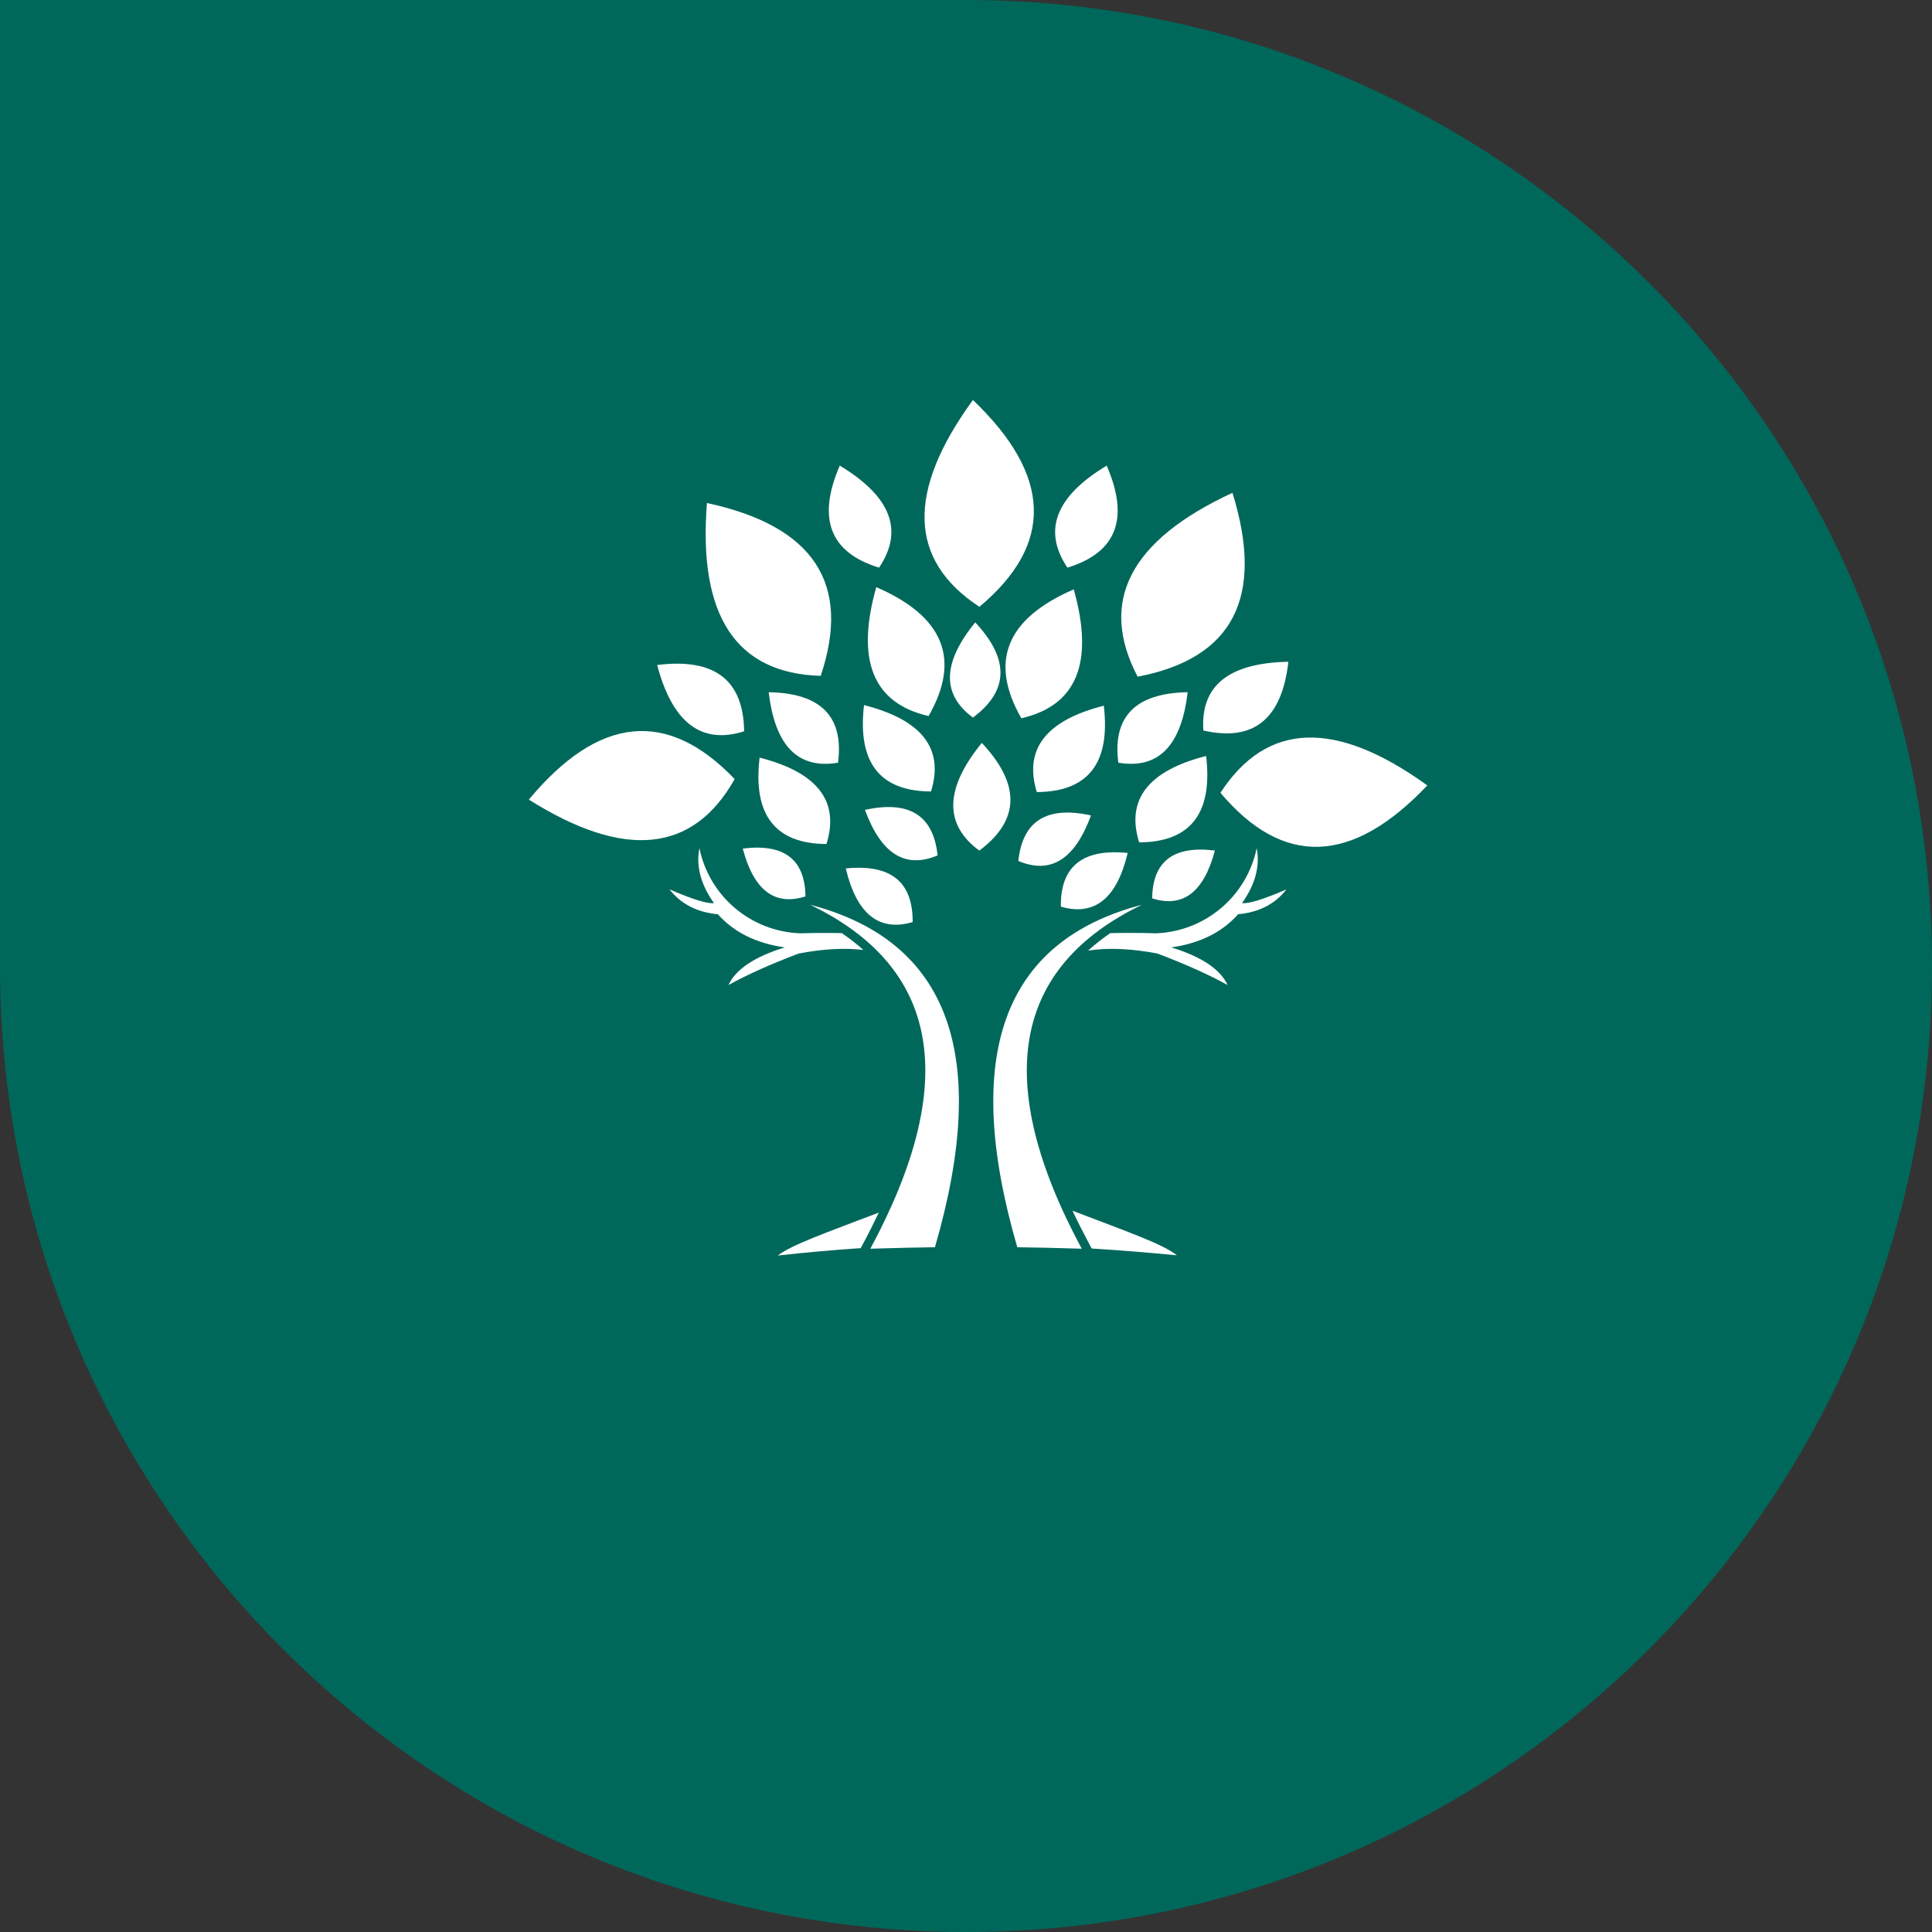 <?xml version="1.0" encoding="UTF-8"?>
<svg xmlns="http://www.w3.org/2000/svg" viewBox="0 0 4000 4000">
  <rect x="0" y="0" width="4000" height="4000" fill="#333333" stroke="none"/>
  <g id="a" data-name="Layer 1"/>
  <g id="b" data-name="Layer 2">
    <g id="c" data-name="Layer 1">
      <g id="d" data-name="abstract vibrant tree logo design Vector">
        <path d="M4000,2000c0,1104.57-895.43,2000-2000,2000S0,3104.57,0,2000V0H2000c1104.57,0,2000,895.43,2000,2000Z" style="fill: #00685b; fill-rule: evenodd;"/>
        <g>
          <path d="M2252.75,1968.07c41.63-6.36,90.16-4.08,143.47,6.07,59.55,22.62,108.08,44.5,145.39,65.29-15.3-32.98-54.27-58.8-116.69-77.93,59.3-8.4,105.47-31.36,138.44-68.66,43.29-3.95,76.52-21.16,100.22-51.53-47.37,20.59-77.98,30.03-92.08,28.57,27.49-38.84,37.55-76.85,30.36-113.82-20.55,99.6-106.63,172.42-208.26,176.24-32.27-.96-64.09-.96-94.94-.37-16.01,11.15-31.32,23.08-45.91,36.14" style="fill: #fff; fill-rule: evenodd;"/>
          <path d="M2260.15,2584.88c57.89,3.58,116.69,8.36,176.25,14.1-27.74-22.95-101.64-48.53-215.92-92.28,11.23,23.91,23.21,47.33,35.39,70.03l4.28,8.15Z" style="fill: #fff; fill-rule: evenodd;"/>
          <path d="M1742.7,1931.85c-28.2-.5-57.14-.37-86.29,.46-101.89-3.82-187.97-76.64-208.31-176.24-7.41,36.97,2.66,74.98,30.15,113.82-14.1,1.46-44.7-7.98-92.07-28.57,23.66,30.36,56.93,47.57,100.18,51.53,33.02,37.3,79.18,60.26,138.48,68.66-62.42,19.13-101.18,44.95-116.69,77.93,37.3-20.79,85.84-42.67,145.39-65.29,49.24-9.44,94.69-12.06,133.91-7.4-13.89-12.56-28.95-24.16-44.75-34.89" style="fill: #fff; fill-rule: evenodd;"/>
          <path d="M1610.24,2599.47c56.18-6.24,113.32-11.48,171.67-15.3l4.08-7.44c11.48-21.25,22.71-43.75,33.48-66.2-108.79,41.58-179.57,66.2-209.22,88.95" style="fill: #fff; fill-rule: evenodd;"/>
          <path d="M1802,2585.34c54.77-1.67,99.27-2.62,133.7-3.08,115.48-397.44,29.4-633.82-258.25-709.01,268.77,129.83,310.11,367.04,124.55,712.08" style="fill: #fff; fill-rule: evenodd;"/>
          <path d="M2239.61,2585.34c-54.52-1.67-99.02-2.62-133.45-3.08-115.49-397.44-29.65-633.82,258.04-709.01-268.56,129.83-310.15,367.04-124.59,712.08" style="fill: #fff; fill-rule: evenodd;"/>
          <path d="M2526.81,1641.41c95.65-147.3,238.37-152.33,428.25-15.3-155.66,164.26-298.42,169.42-428.25,15.3" style="fill: #fff; fill-rule: evenodd;"/>
          <path d="M2491.42,1512.41c-6.24-92.53,52.36-140.02,176-142.27-13.39,118.73-72.24,166.18-176,142.27" style="fill: #fff; fill-rule: evenodd;"/>
          <path d="M2355.35,1401c-81.55-155.57-16.01-282.41,196.33-380.68,66.95,216.04,1.41,342.88-196.33,380.68" style="fill: #fff; fill-rule: evenodd;"/>
          <path d="M2209.96,1175.27c-51.65-77.02-24.62-147.42,81.3-211.25,47.57,109.75,20.54,180.03-81.3,211.25" style="fill: #fff; fill-rule: evenodd;"/>
          <path d="M2027.73,1256.32c-146.8-96.15-151.33-238.88-13.39-428.13,163.56,156.24,168.14,298.88,13.39,428.13" style="fill: #fff; fill-rule: evenodd;"/>
          <path d="M1922.52,1482.51c-114.98-26.4-151.12-115.36-108.29-266.86,139.65,60.38,175.74,149.34,108.29,266.86" style="fill: #fff; fill-rule: evenodd;"/>
          <path d="M1699.2,1399.3c-175.54-5.11-253.97-124.47-235.55-357.85,221.2,47.62,299.63,166.93,235.55,357.85" style="fill: #fff; fill-rule: evenodd;"/>
          <path d="M1540.67,1514.07c-88.49,28.11-148.5-17.68-180.07-137.23,118.6-14.97,178.61,30.73,180.07,137.23" style="fill: #fff; fill-rule: evenodd;"/>
          <path d="M1521.04,1612.97c-86.08,153.04-228.1,167.26-426.09,42.54,144.64-173.83,286.7-188.05,426.09-42.54" style="fill: #fff; fill-rule: evenodd;"/>
          <path d="M1735.04,1579.12c-82.71,13.89-130.54-34.77-143.47-145.97,108.08,1.91,155.91,50.57,143.47,145.97" style="fill: #fff; fill-rule: evenodd;"/>
          <path d="M2114.56,1487.08c114.98-26.32,151.12-115.4,108.54-266.86-139.65,60.47-175.75,149.29-108.54,266.86" style="fill: #fff; fill-rule: evenodd;"/>
          <path d="M1711.13,1747.45c27.53-88.57-18.63-148.25-138.44-178.86-14.1,118.6,32.06,178.28,138.44,178.86" style="fill: #fff; fill-rule: evenodd;"/>
          <path d="M1819.96,1175.27c51.86-77.02,24.62-147.42-81.3-211.25-47.62,109.75-20.33,180.03,81.3,211.25" style="fill: #fff; fill-rule: evenodd;"/>
          <path d="M2315.42,1579.12c82.72,13.89,130.54-34.77,143.47-145.97-108.08,1.91-155.91,50.57-143.47,145.97" style="fill: #fff; fill-rule: evenodd;"/>
          <path d="M1889.54,1909.1c-69.82,20.33-115.98-16.72-138.44-111.08,92.98-9.44,139.15,27.66,138.44,111.08" style="fill: #fff; fill-rule: evenodd;"/>
          <path d="M1667.63,1855.91c-63.83,20.34-107.12-12.8-129.83-99.02,85.58-10.73,128.87,22.38,129.83,99.02" style="fill: #fff; fill-rule: evenodd;"/>
          <path d="M2385.46,1859.99c63.87,20.21,106.92-12.81,129.87-99.02-85.62-10.77-128.92,22.25-129.87,99.02" style="fill: #fff; fill-rule: evenodd;"/>
          <path d="M2146.58,1639.87c-27.23-88.62,18.88-148.26,138.7-178.86,14.1,118.73-32.02,178.24-138.7,178.86" style="fill: #fff; fill-rule: evenodd;"/>
          <path d="M1927.55,1638.66c27.49-88.57-18.63-148.25-138.69-178.86-13.85,118.73,32.27,178.4,138.69,178.86" style="fill: #fff; fill-rule: evenodd;"/>
          <path d="M2358.46,1744.01c-27.53-88.58,18.88-148.26,138.69-178.86,14.1,118.73-32.31,178.37-138.69,178.86" style="fill: #fff; fill-rule: evenodd;"/>
          <path d="M2108.32,1782.51c66.96,28.32,117.19-3.12,150.42-94.24-91.57-20.21-141.56,11.23-150.42,94.24" style="fill: #fff; fill-rule: evenodd;"/>
          <path d="M1941.19,1771.03c-66.95,28.32-116.94-3.12-150.42-94.24,91.58-20.21,141.81,11.23,150.42,94.24" style="fill: #fff; fill-rule: evenodd;"/>
          <path d="M2196.32,1877.08c69.83,20.33,115.98-16.76,138.44-111.08-93.23-9.44-139.39,27.61-138.44,111.08" style="fill: #fff; fill-rule: evenodd;"/>
          <path d="M2027.52,1761.09c-73.65-54.27-71.74-128.62,5.24-222.99,80.59,85.96,78.93,160.23-5.24,222.99" style="fill: #fff; fill-rule: evenodd;"/>
          <path d="M2014.34,1485.63c-65.04-47.95-63.33-113.57,4.78-197.04,71.28,76.06,69.62,141.69-4.78,197.04" style="fill: #fff; fill-rule: evenodd;"/>
        </g>
      </g>
    </g>
  </g>
</svg>